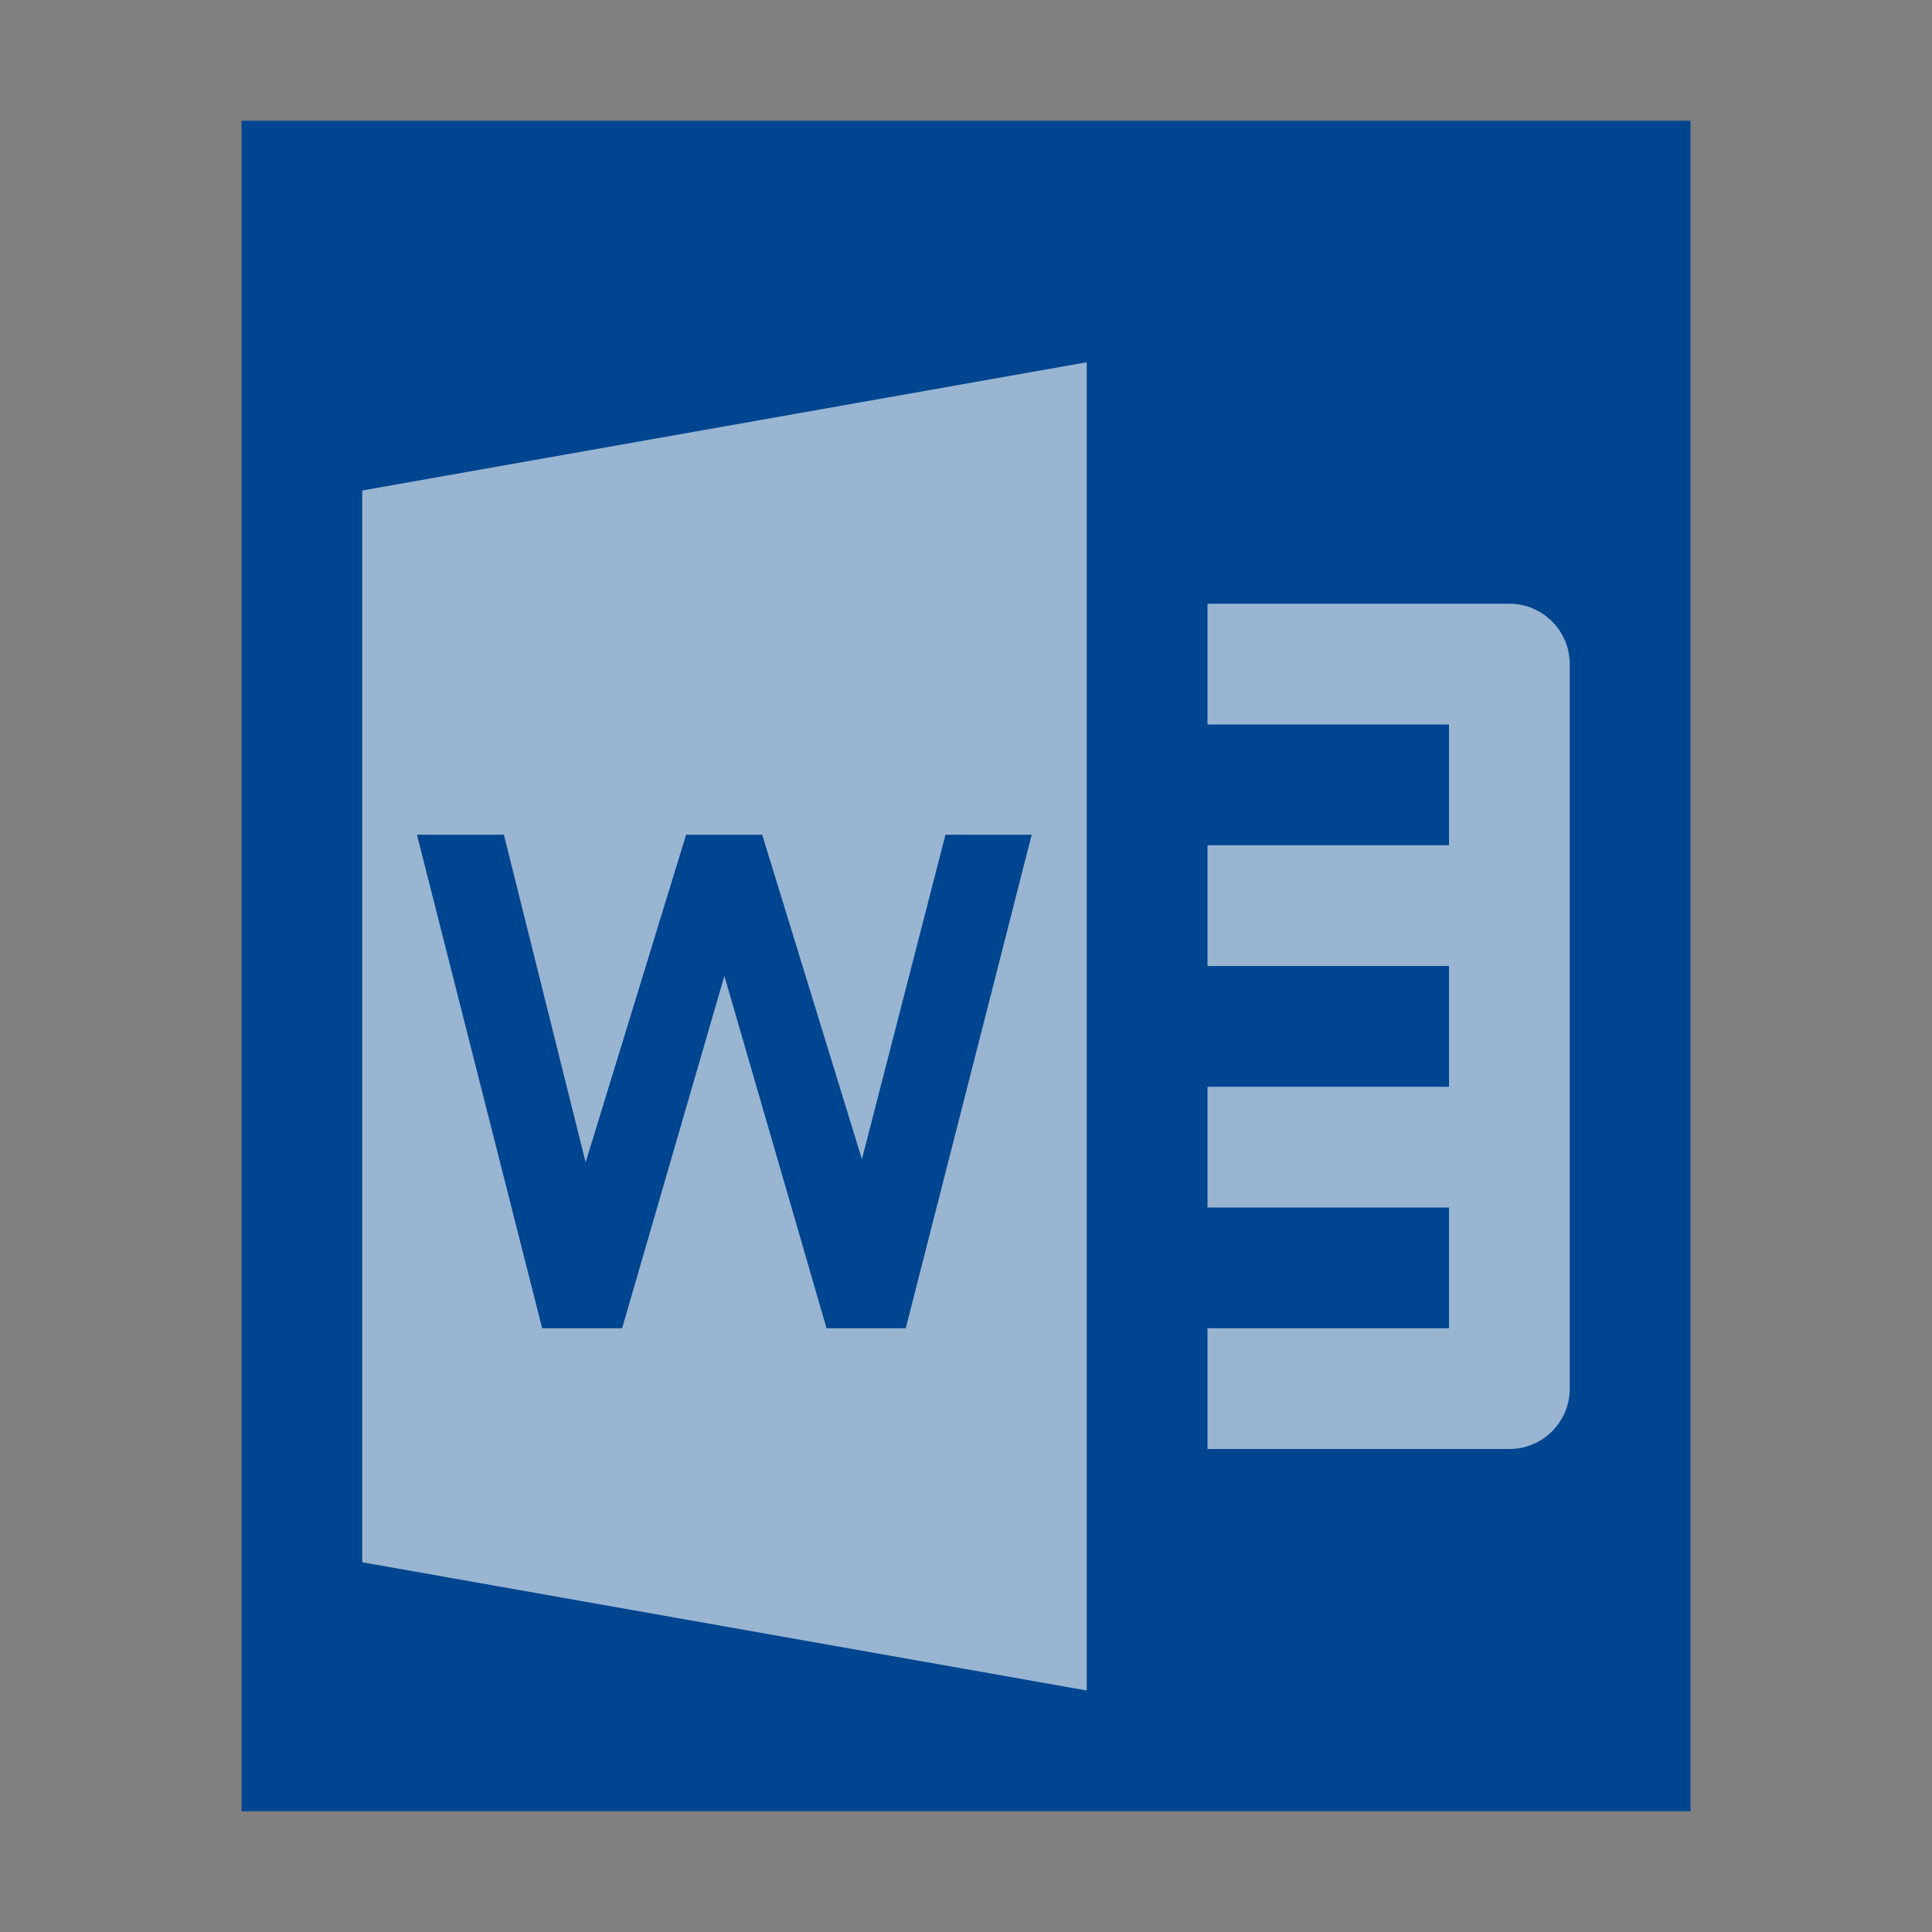 <svg xmlns="http://www.w3.org/2000/svg" width="16" height="16" viewBox="0 0 16 16">
  <rect x="0" y="0" width="16" height="16" fill="#808080" stroke="none"/>
  <g fill="none" fill-rule="evenodd">
    <polygon fill="#00458F" points="0 14 0 0 12 0 12 14" transform="translate(2 1)"/>
    <path fill="#FFF" fill-opacity=".6" d="M12,8 L10,8 L10,7 L12,7 L12,6 L10,6 L10,5 L12.5,5 C12.776,5 13,5.224 13,5.5 L13,11.5 C13,11.776 12.776,12 12.5,12 L10,12 L10,11 L12,11 L12,10 L10,10 L10,9 L12,9 L12,8 Z M3,4.062 L9,3 L9,14 L3,12.938 L3,4.062 Z M5.999,8.082 L6.845,11 L7.501,11 L8.544,6.913 L7.83,6.913 L7.138,9.6 L6.312,6.913 L5.682,6.913 L4.85,9.626 L4.173,6.913 L3.453,6.913 L4.49,11 L5.152,11 L5.999,8.082 Z"/>
  </g>
</svg>

